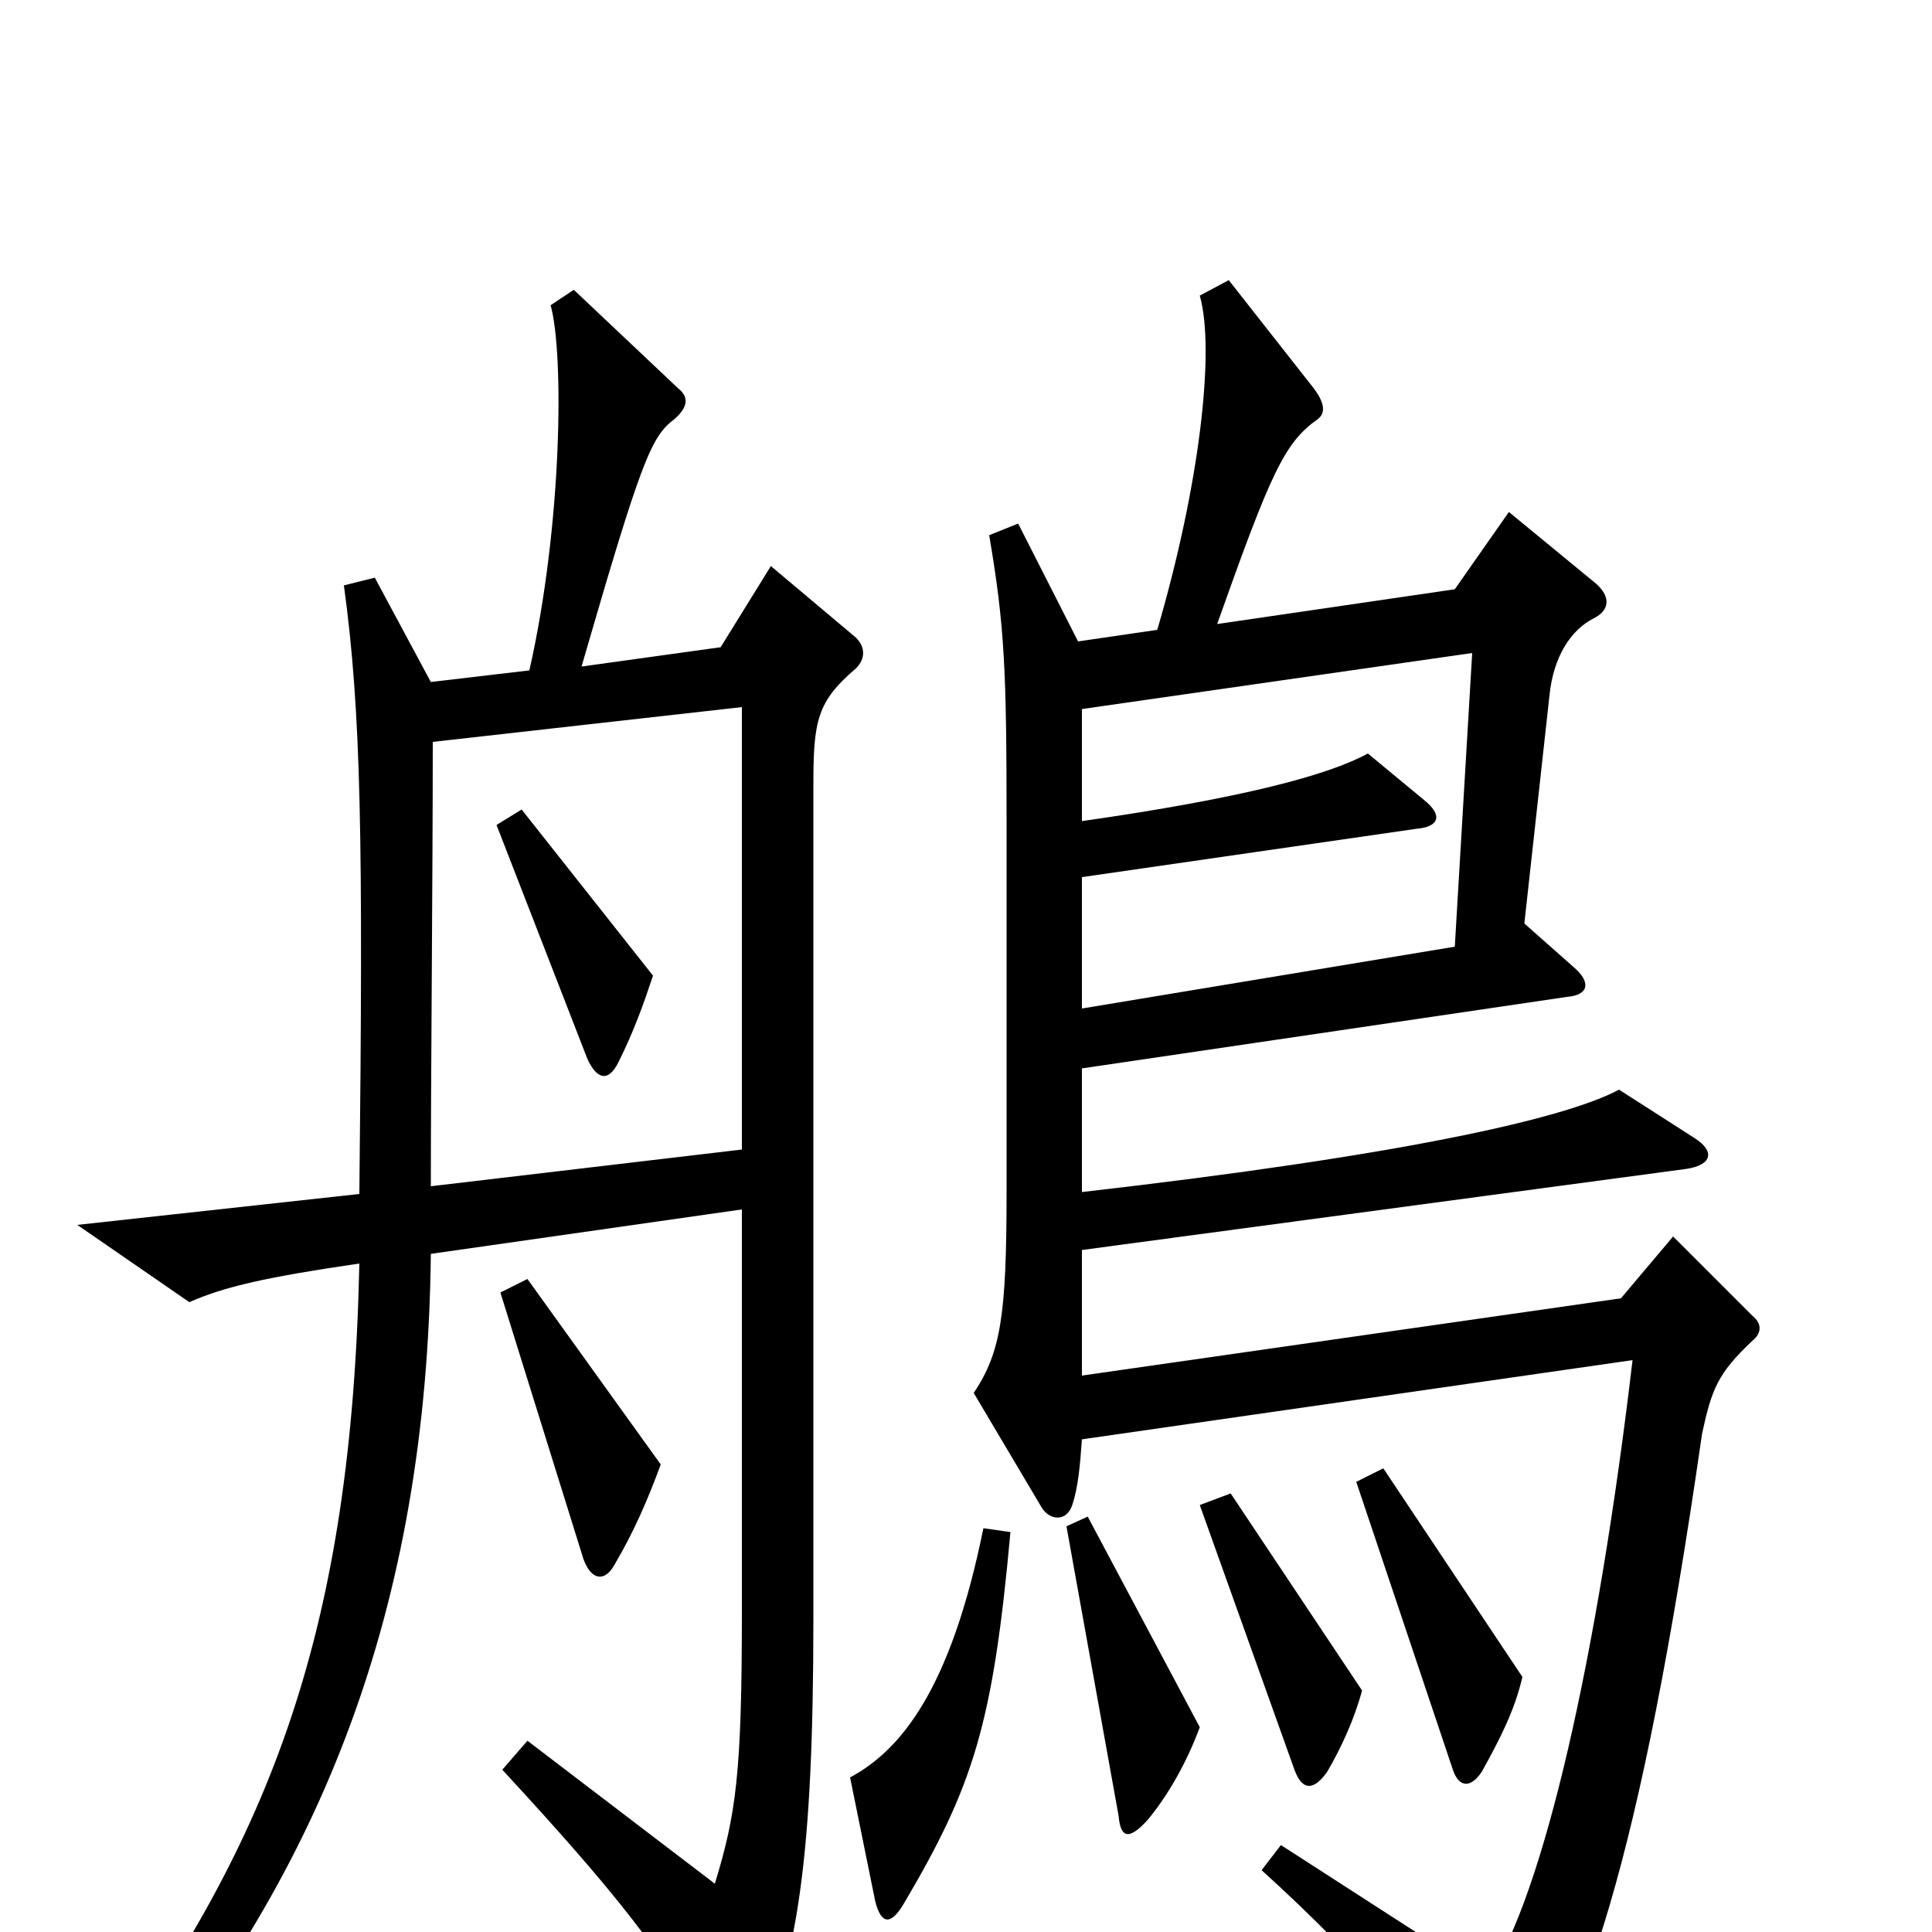 <svg xmlns="http://www.w3.org/2000/svg" viewBox="0 -1000 1000 1000">
	<path fill="#000000" d="M443 -654C448 -659 448 -665 443 -670L399 -707L373 -665L301 -655C332 -762 337 -774 349 -783C357 -790 356 -795 351 -799L297 -850L285 -842C292 -817 291 -728 274 -653L223 -647L194 -701L178 -697C187 -631 188 -566 186 -382L40 -366L98 -326C116 -334 138 -339 186 -346C182 -157 141 -49 51 74L69 85C165 -32 221 -165 223 -351L384 -374V-166C384 -82 381 -61 370 -25L273 -99L260 -84C319 -20 343 10 374 64C379 73 385 73 390 64C413 16 421 -40 421 -162V-594C421 -627 423 -637 443 -654ZM907 -306C912 -310 912 -315 907 -319L866 -360L839 -328L560 -288V-353L873 -395C886 -397 888 -404 877 -411L838 -436C810 -421 726 -402 560 -383V-447L811 -484C823 -485 823 -492 815 -499L789 -522L802 -640C804 -660 813 -674 825 -680C833 -684 834 -691 826 -698L781 -735L753 -695L630 -677C658 -756 665 -771 682 -783C686 -786 686 -791 680 -799L636 -855L621 -847C629 -819 621 -749 599 -674L558 -668L527 -729L512 -723C520 -676 521 -653 521 -575V-383C521 -319 518 -300 504 -279L539 -220C543 -213 552 -212 555 -221C558 -230 559 -241 560 -255L845 -296C827 -143 799 -19 770 24L663 -45L653 -32C705 15 744 61 768 98C771 102 778 103 780 100C819 52 849 -36 881 -258C886 -281 889 -289 907 -306ZM342 -242L273 -338L259 -331L302 -193C306 -182 313 -181 318 -190C328 -207 335 -223 342 -242ZM788 -132L716 -240L702 -233L752 -84C755 -75 761 -74 767 -83C777 -101 784 -115 788 -132ZM705 -125L637 -227L621 -221L670 -84C674 -73 680 -73 687 -83C694 -95 701 -110 705 -125ZM621 -106L563 -215L552 -210L579 -60C580 -49 584 -47 594 -58C604 -70 614 -87 621 -106ZM523 -207L509 -209C492 -125 466 -94 440 -80L453 -16C456 -4 461 -3 468 -15C504 -76 514 -108 523 -207ZM762 -662L753 -510L560 -478V-546L733 -571C745 -572 747 -578 737 -586L708 -610C688 -599 644 -587 560 -575V-633ZM384 -405L223 -386C223 -444 224 -547 224 -616L384 -634ZM338 -495L270 -581L257 -573L304 -452C309 -441 315 -440 320 -450C328 -466 333 -480 338 -495Z"/>
</svg>